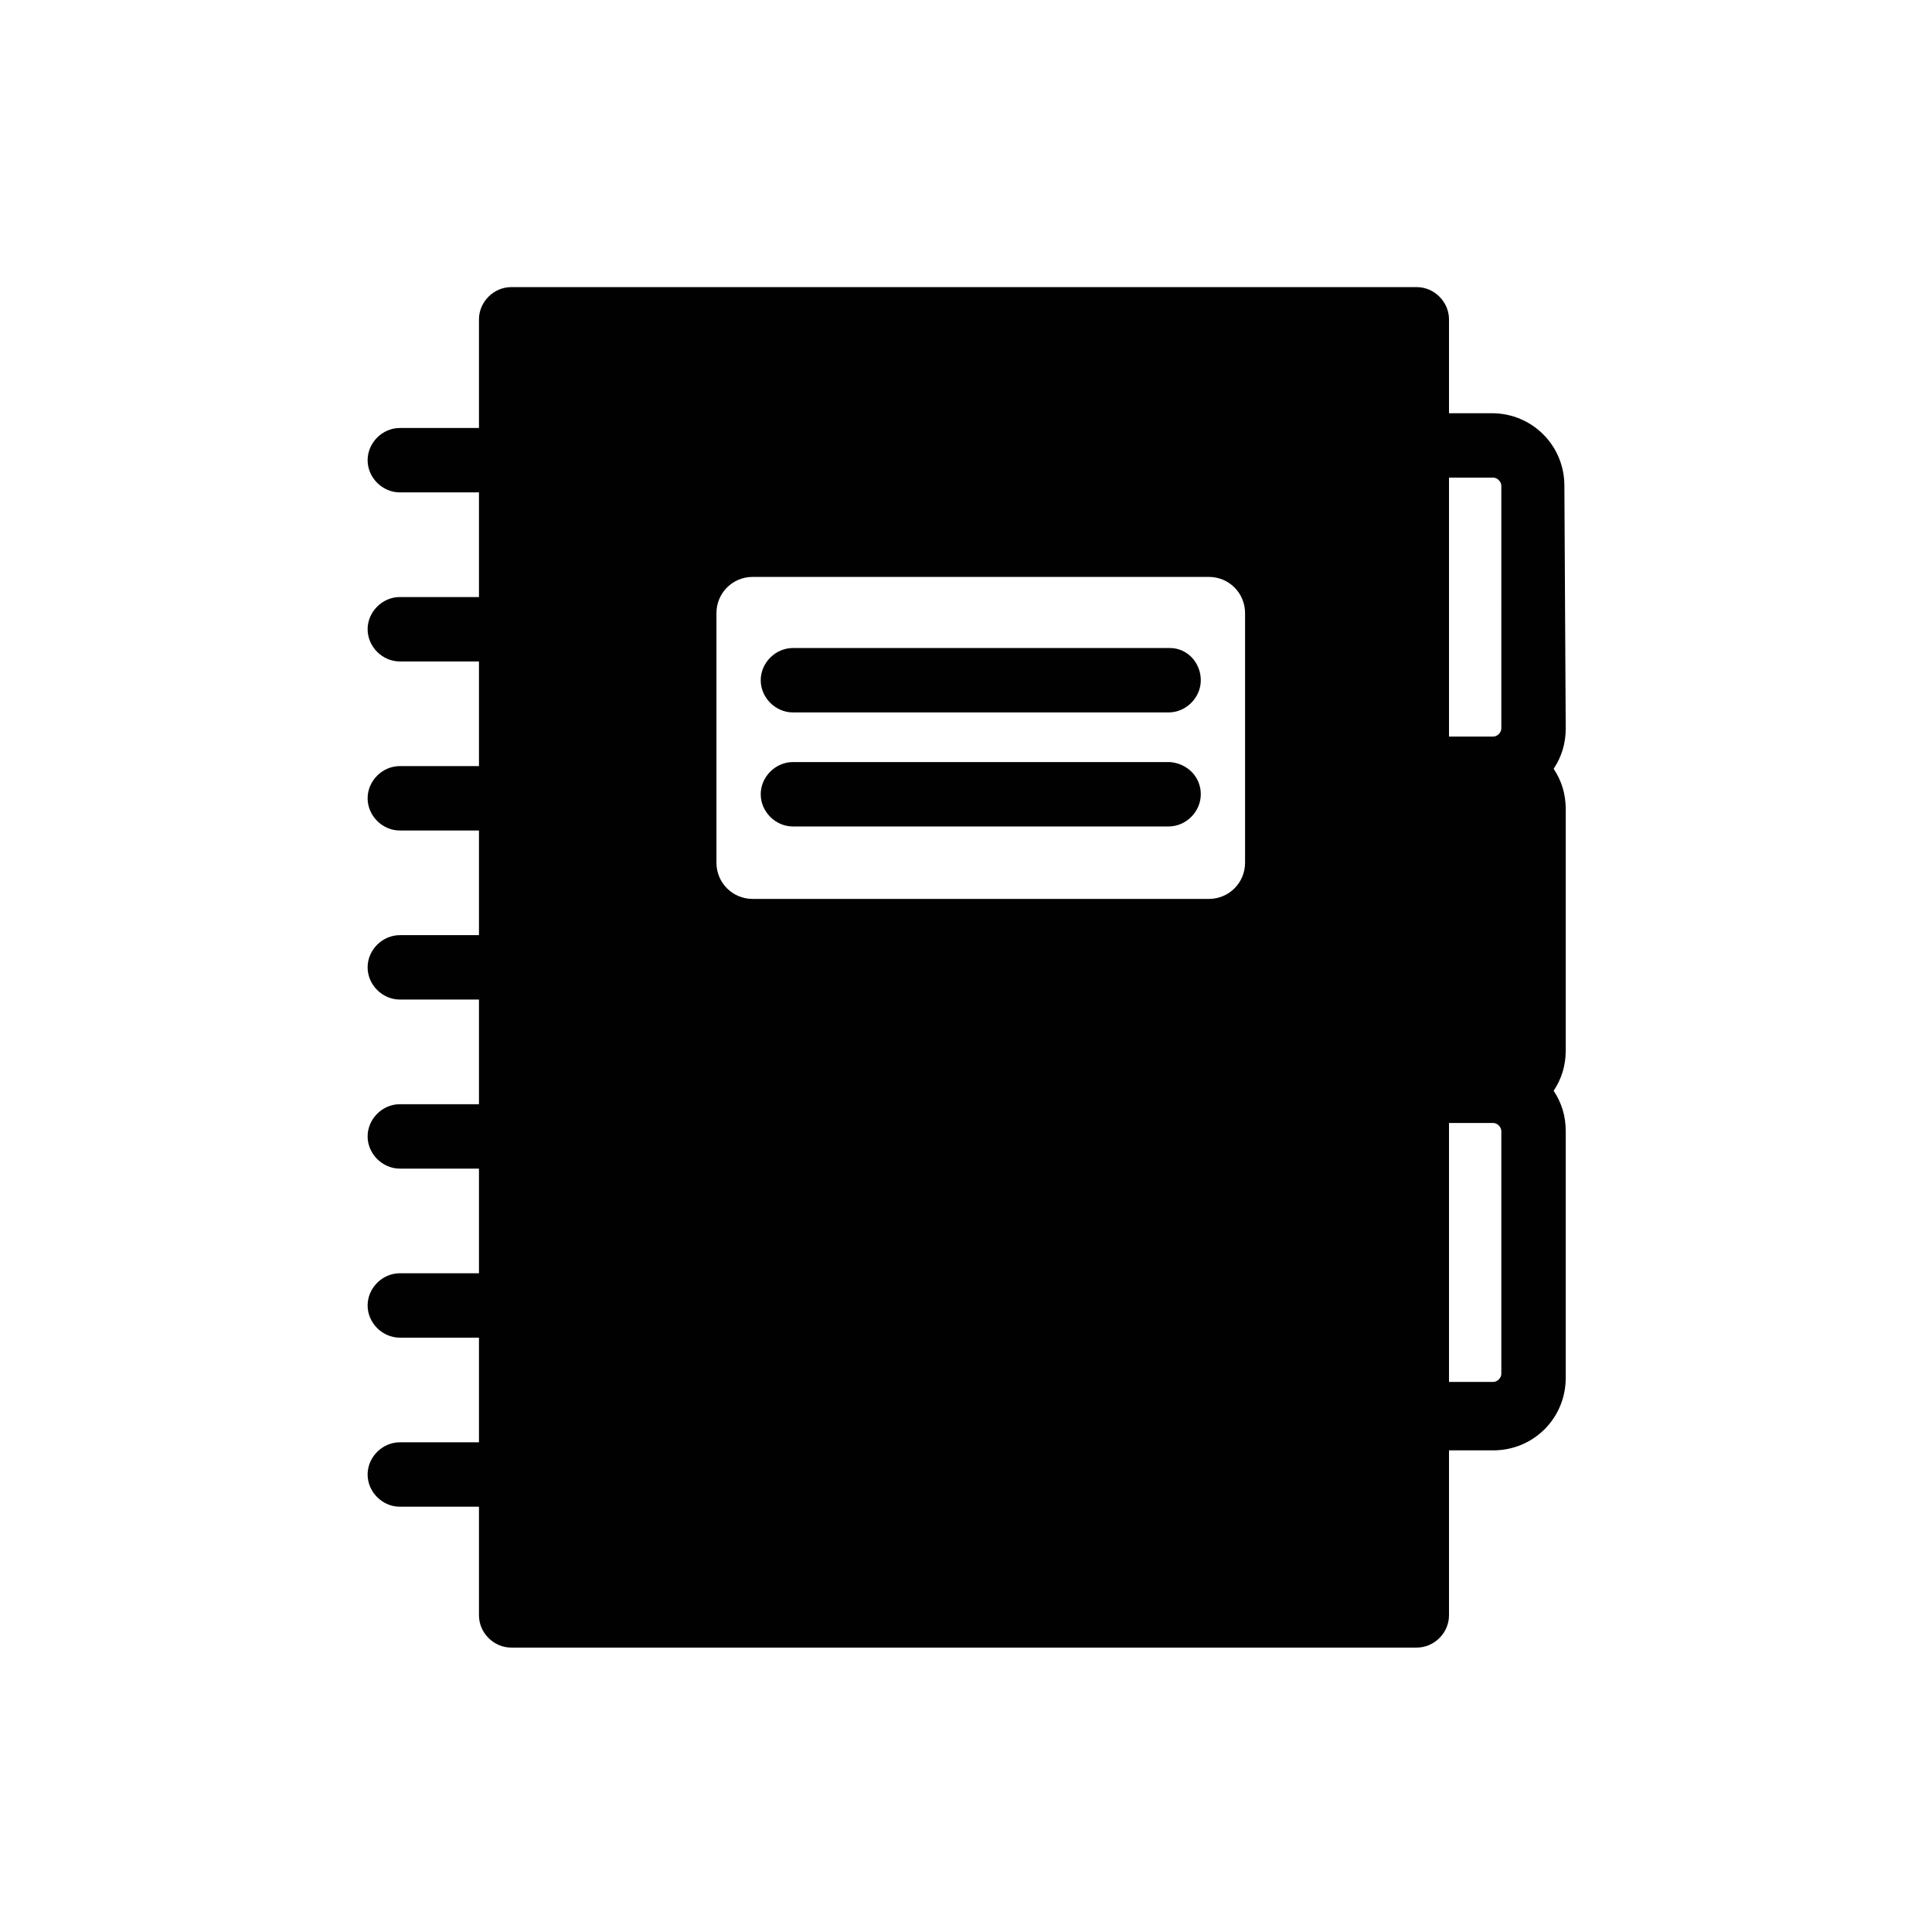 <?xml version="1.0" encoding="utf-8"?>
<!-- Generator: Adobe Illustrator 19.0.0, SVG Export Plug-In . SVG Version: 6.00 Build 0)  -->
<svg version="1.1" id="Layer_1" xmlns="http://www.w3.org/2000/svg" xmlns:xlink="http://www.w3.org/1999/xlink" x="0px" y="0px"
	 viewBox="0 0 144 144" style="enable-background:new 0 0 144 144;" xml:space="preserve">
<style type="text/css">
	.st0{fill:#010101;}
</style>
<path id="XMLID_540_" class="st0" d="M116.6,36.2c0-3-2.4-5.4-5.4-5.4H108v-7c0-1.3-1.1-2.4-2.4-2.4H38.1c-1.3,0-2.4,1.1-2.4,2.4
	v8.1h-5.9c-1.3,0-2.4,1.1-2.4,2.4c0,1.3,1.1,2.4,2.4,2.4h5.9v7.8h-5.9c-1.3,0-2.4,1.1-2.4,2.4c0,1.3,1.1,2.4,2.4,2.4h5.9v7.8h-5.9
	c-1.3,0-2.4,1.1-2.4,2.4s1.1,2.4,2.4,2.4h5.9v7.8h-5.9c-1.3,0-2.4,1.1-2.4,2.4s1.1,2.4,2.4,2.4h5.9v7.8h-5.9c-1.3,0-2.4,1.1-2.4,2.4
	c0,1.3,1.1,2.4,2.4,2.4h5.9v7.8h-5.9c-1.3,0-2.4,1.1-2.4,2.4s1.1,2.4,2.4,2.4h5.9v7.8h-5.9c-1.3,0-2.4,1.1-2.4,2.4s1.1,2.4,2.4,2.4
	h5.9v8.1c0,1.3,1.1,2.4,2.4,2.4h67.5c1.3,0,2.4-1.1,2.4-2.4v-12.3h3.3c3,0,5.4-2.4,5.4-5.4V84.3c0-1.1-0.3-2.1-0.9-3
	c0.6-0.9,0.9-1.9,0.9-3V60.3c0-1.1-0.3-2.1-0.9-3c0.6-0.9,0.9-1.9,0.9-3L116.6,36.2L116.6,36.2z M92.8,45.7v18.6
	c0,1.5-1.2,2.7-2.7,2.7h-34c-1.5,0-2.7-1.2-2.7-2.7V45.7c0-1.5,1.2-2.7,2.7-2.7h34C91.6,43,92.8,44.2,92.8,45.7z M111.9,102.4
	c0,0.3-0.3,0.6-0.6,0.6H108V83.7h3.3c0.3,0,0.6,0.3,0.6,0.6V102.4z M111.9,54.3c0,0.3-0.3,0.6-0.6,0.6H108V35.6h3.3
	c0.3,0,0.6,0.3,0.6,0.6V54.3z M89.5,50.7c0,1.3-1.1,2.4-2.4,2.4H59.1c-1.3,0-2.4-1.1-2.4-2.4s1.1-2.4,2.4-2.4h28.1
	C88.5,48.3,89.5,49.4,89.5,50.7z M89.5,59.2c0,1.3-1.1,2.4-2.4,2.4H59.1c-1.3,0-2.4-1.1-2.4-2.4c0-1.3,1.1-2.4,2.4-2.4h28.1
	C88.5,56.9,89.5,57.9,89.5,59.2z"/>
</svg>
